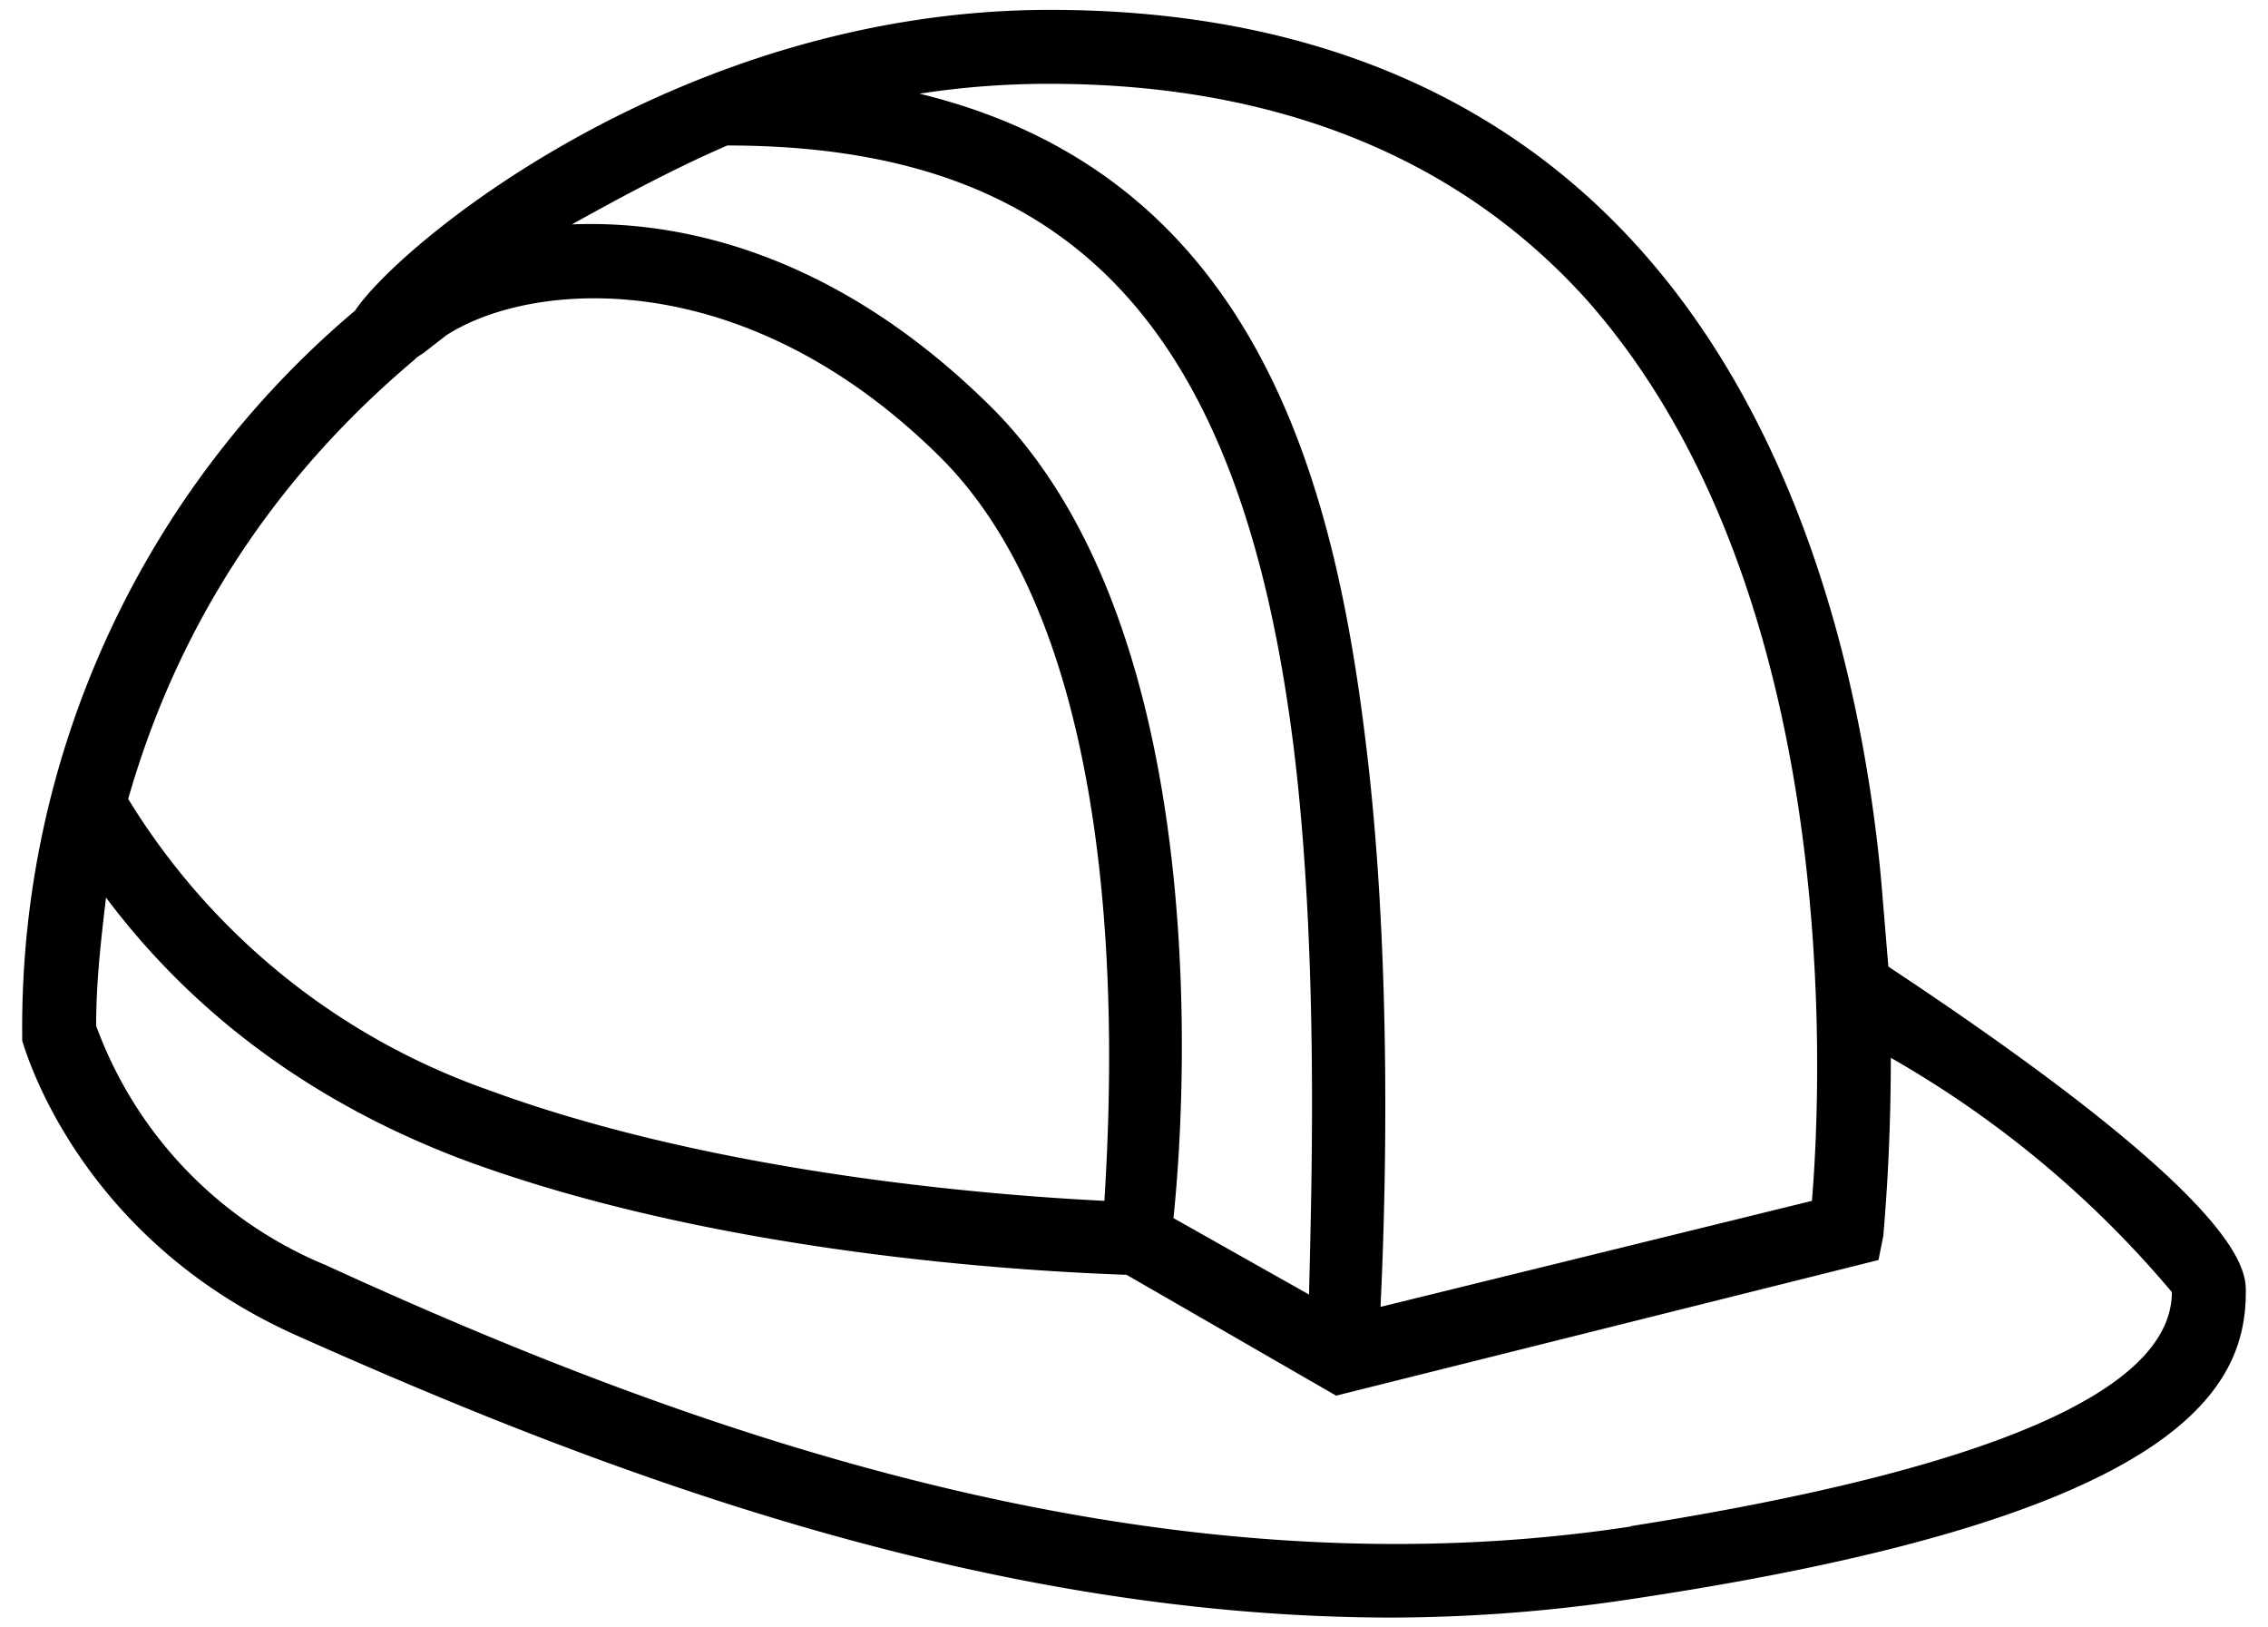 <svg xmlns="http://www.w3.org/2000/svg" xmlns:xlink="http://www.w3.org/1999/xlink" width="92" height="66"><use xlink:href="#path0_fill" transform="translate(.9 .4)"/><defs><path id="path0_fill" d="M75.7 38.8l-.3-3.6c-.7-7.4-3-17.8-9.6-25.3C60 3.3 51.8 0 41.7 0c-15 0-26.4 9.5-28.2 12.2A38 38 0 0 0 0 41.4v.4c.1.3 2.2 7.9 11 11.9 12.3 5.5 27.9 11.5 44.6 11.5a66 66 0 0 0 10-.8C87.4 61.1 90.2 56 90.2 52c0-.9 0-3.6-14.5-13.2zm-12.2-27c10.4 11.8 9.5 31.7 9.1 36.5l-17.5 4.3c.2-4.1.5-14-.6-22.9C53.2 19 50 6.7 36.4 3.4a34 34 0 0 1 5.3-.4c9.2 0 16.6 3 21.8 8.8zM28.6 5.5c14 0 20.9 7.4 23 24.6 1 8.3.7 17.7.6 22L46.7 49c.5-4.7 1.7-24-7.5-33-5.9-5.8-12-7.5-16.9-7.3 1.8-1 4-2.2 6.3-3.2zM16 14.1l.3-.2.9-.7c3.4-2.2 12-3 20 4.9 7.9 7.8 7 25.2 6.7 30.2-4-.2-15.5-1-25-4.5A28 28 0 0 1 4.3 32c2-7 5.9-13 11.6-17.8zm49.3 47.4c-19.6 3-38.6-4-53-10.6A16.7 16.7 0 0 1 3 41.2c0-1.8.2-3.5.4-5.2 4.5 6 10.2 9 14.4 10.6 11 4.1 24.4 4.6 27 4.7l8.5 4.9 22-5.5.2-1c0-.2.3-3 .3-7.2A42.2 42.2 0 0 1 87.2 52c0 4-7.4 7.2-22 9.5z"/></defs></svg>